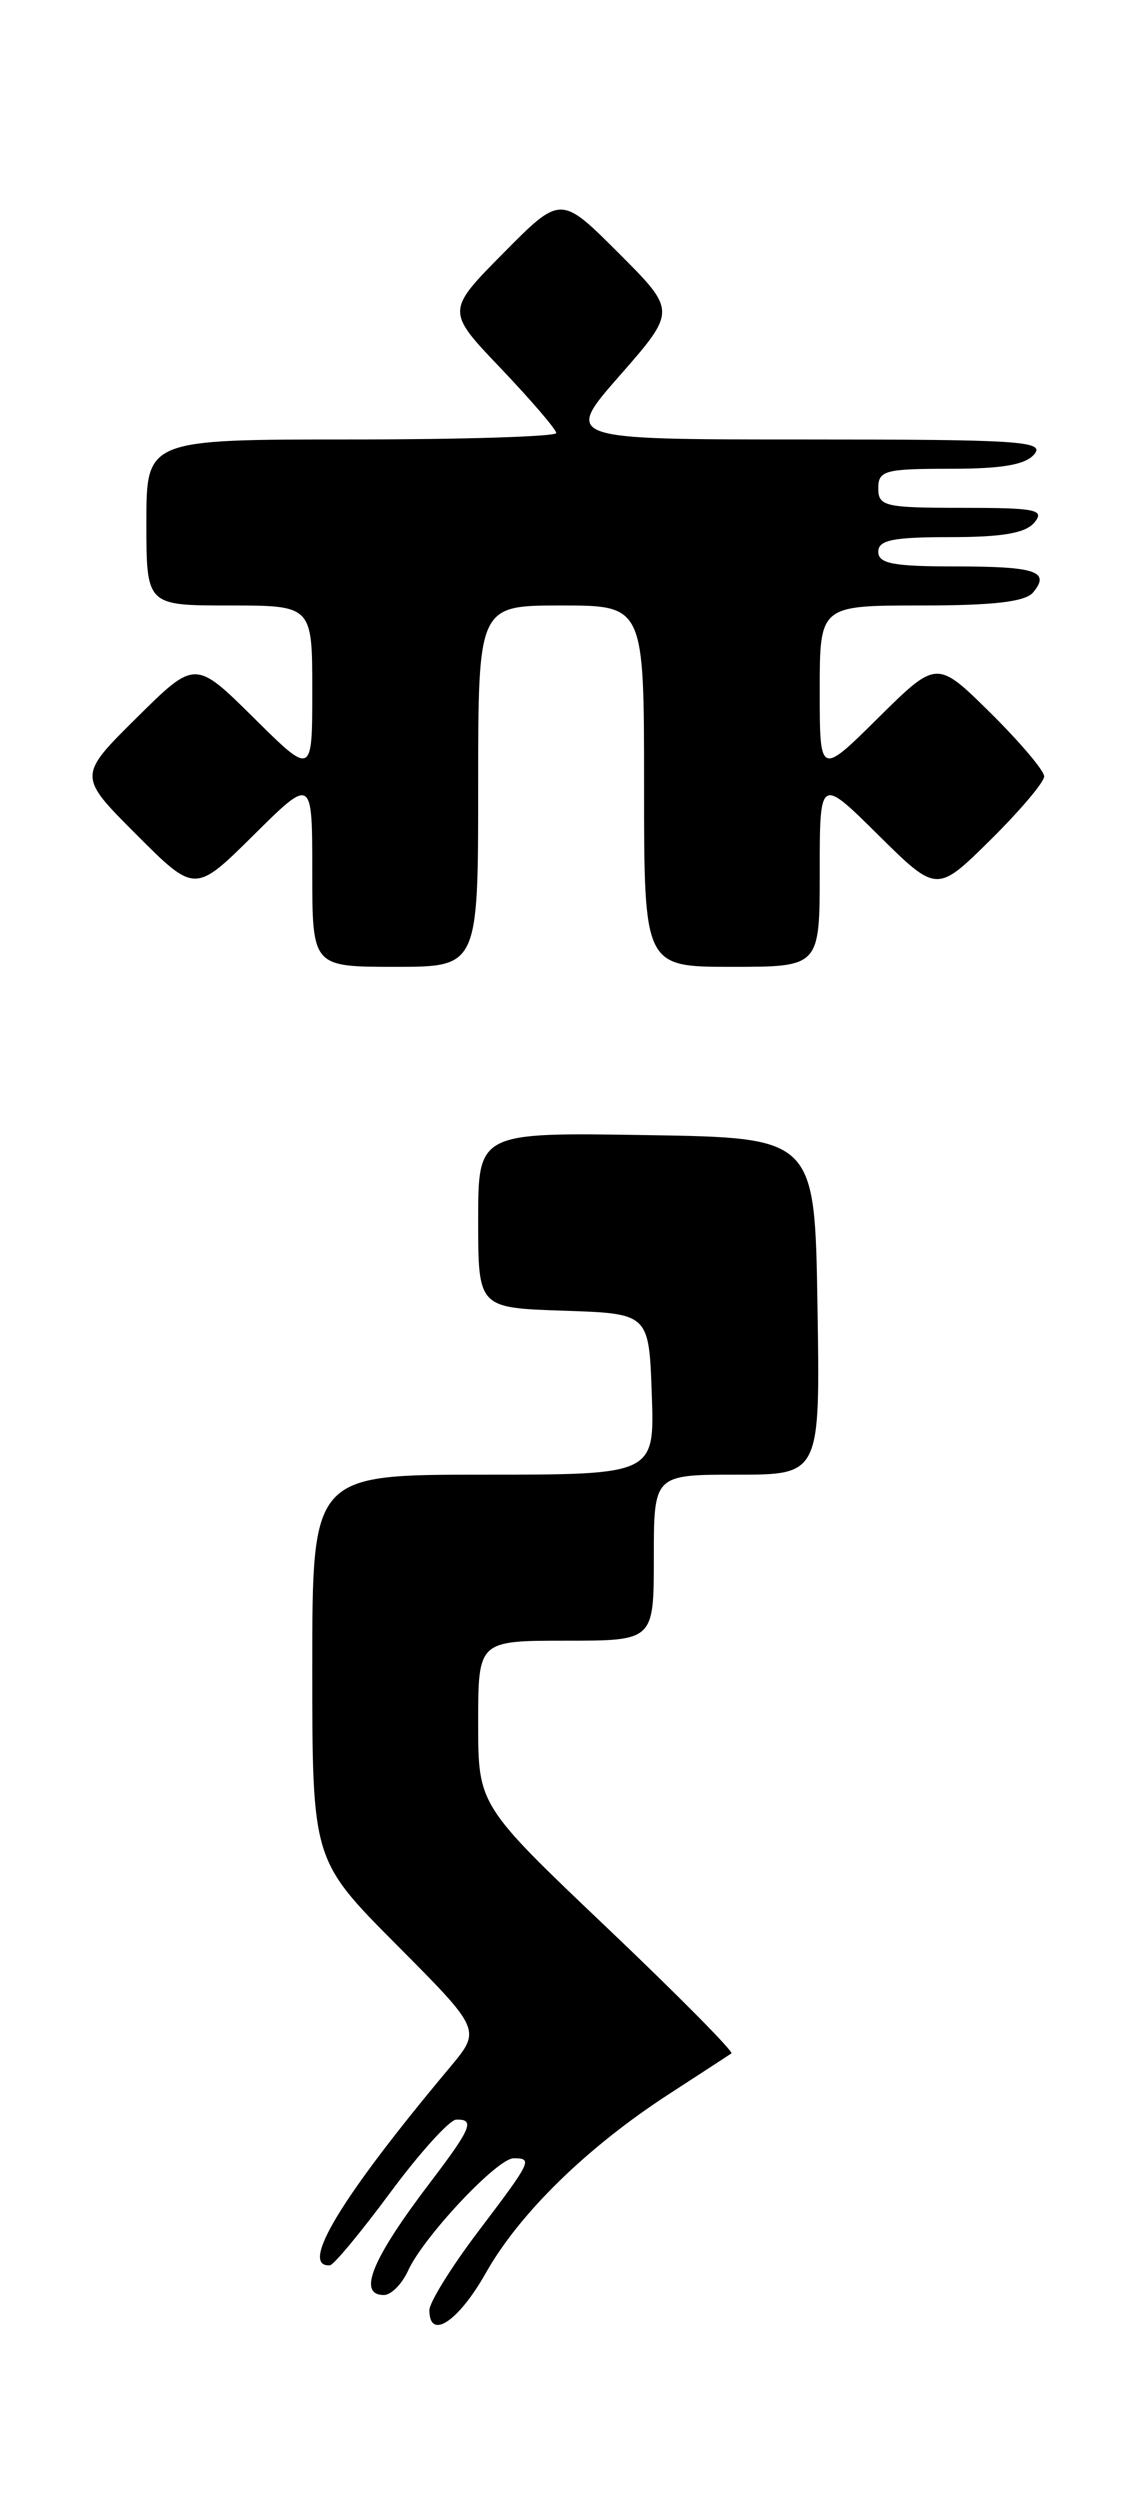 <?xml version="1.0" encoding="UTF-8" standalone="no"?>
<!DOCTYPE svg PUBLIC "-//W3C//DTD SVG 1.1//EN" "http://www.w3.org/Graphics/SVG/1.1/DTD/svg11.dtd" >
<svg xmlns="http://www.w3.org/2000/svg" xmlns:xlink="http://www.w3.org/1999/xlink" version="1.1" viewBox="0 0 116 256">
 <g >
 <path fill="currentColor"
d=" M 49.78 232.75 C 53.23 226.63 60.18 219.85 68.56 214.42 C 71.83 212.30 74.70 210.43 74.95 210.26 C 75.19 210.08 69.46 204.29 62.20 197.39 C 49.00 184.84 49.00 184.84 49.00 176.42 C 49.00 168.00 49.00 168.00 58.00 168.00 C 67.00 168.00 67.00 168.00 67.00 159.50 C 67.00 151.00 67.00 151.00 75.52 151.00 C 84.05 151.00 84.05 151.00 83.77 133.75 C 83.50 116.50 83.50 116.50 66.25 116.23 C 49.00 115.95 49.00 115.95 49.00 124.94 C 49.00 133.92 49.00 133.92 57.75 134.21 C 66.50 134.50 66.50 134.50 66.79 142.75 C 67.08 151.00 67.08 151.00 49.54 151.00 C 32.00 151.00 32.00 151.00 32.00 170.73 C 32.00 190.46 32.00 190.46 40.66 199.16 C 49.31 207.85 49.31 207.85 46.11 211.68 C 34.98 224.96 30.61 232.16 33.81 231.96 C 34.19 231.93 36.98 228.58 40.00 224.50 C 43.02 220.42 46.06 217.07 46.75 217.04 C 48.69 216.98 48.30 217.93 44.13 223.41 C 38.11 231.31 36.59 235.00 39.34 235.00 C 40.08 235.00 41.19 233.88 41.82 232.50 C 43.39 229.05 50.95 221.00 52.63 221.00 C 54.61 221.00 54.50 221.24 49.00 228.50 C 46.25 232.13 44.00 235.76 44.00 236.55 C 44.00 239.68 46.96 237.74 49.78 232.75 Z  M 49.00 80.50 C 49.00 62.00 49.00 62.00 57.50 62.00 C 66.00 62.00 66.00 62.00 66.00 80.50 C 66.00 99.00 66.00 99.00 75.00 99.00 C 84.00 99.00 84.00 99.00 84.00 89.28 C 84.00 79.56 84.00 79.56 90.00 85.50 C 96.00 91.43 96.00 91.43 101.50 86.00 C 104.52 83.01 107.00 80.09 107.00 79.50 C 107.00 78.91 104.52 75.99 101.50 73.00 C 96.00 67.57 96.00 67.57 90.00 73.50 C 84.00 79.44 84.00 79.44 84.00 70.72 C 84.00 62.00 84.00 62.00 94.38 62.00 C 101.84 62.00 105.07 61.62 105.87 60.66 C 107.66 58.50 106.15 58.00 97.83 58.00 C 91.54 58.00 90.00 57.71 90.00 56.50 C 90.00 55.30 91.49 55.00 97.38 55.00 C 102.72 55.00 105.10 54.59 106.00 53.50 C 107.09 52.19 106.17 52.00 98.62 52.00 C 90.67 52.00 90.00 51.85 90.00 50.00 C 90.00 48.18 90.67 48.00 97.38 48.00 C 102.72 48.00 105.10 47.59 106.00 46.50 C 107.10 45.17 104.38 45.00 82.50 45.00 C 57.76 45.00 57.76 45.00 63.54 38.42 C 69.31 31.83 69.31 31.83 63.39 25.91 C 57.46 19.98 57.46 19.98 51.59 25.91 C 45.71 31.85 45.71 31.85 51.36 37.76 C 54.46 41.02 57.00 43.98 57.00 44.34 C 57.00 44.70 47.55 45.00 36.00 45.00 C 15.00 45.00 15.00 45.00 15.00 53.50 C 15.00 62.00 15.00 62.00 23.50 62.00 C 32.00 62.00 32.00 62.00 32.00 70.72 C 32.00 79.44 32.00 79.44 26.00 73.50 C 20.00 67.56 20.00 67.56 13.99 73.51 C 7.98 79.46 7.98 79.46 13.98 85.46 C 19.98 91.46 19.98 91.46 25.99 85.51 C 32.00 79.56 32.00 79.56 32.00 89.28 C 32.00 99.00 32.00 99.00 40.50 99.00 C 49.00 99.00 49.00 99.00 49.00 80.50 Z "/>
</g>
</svg>